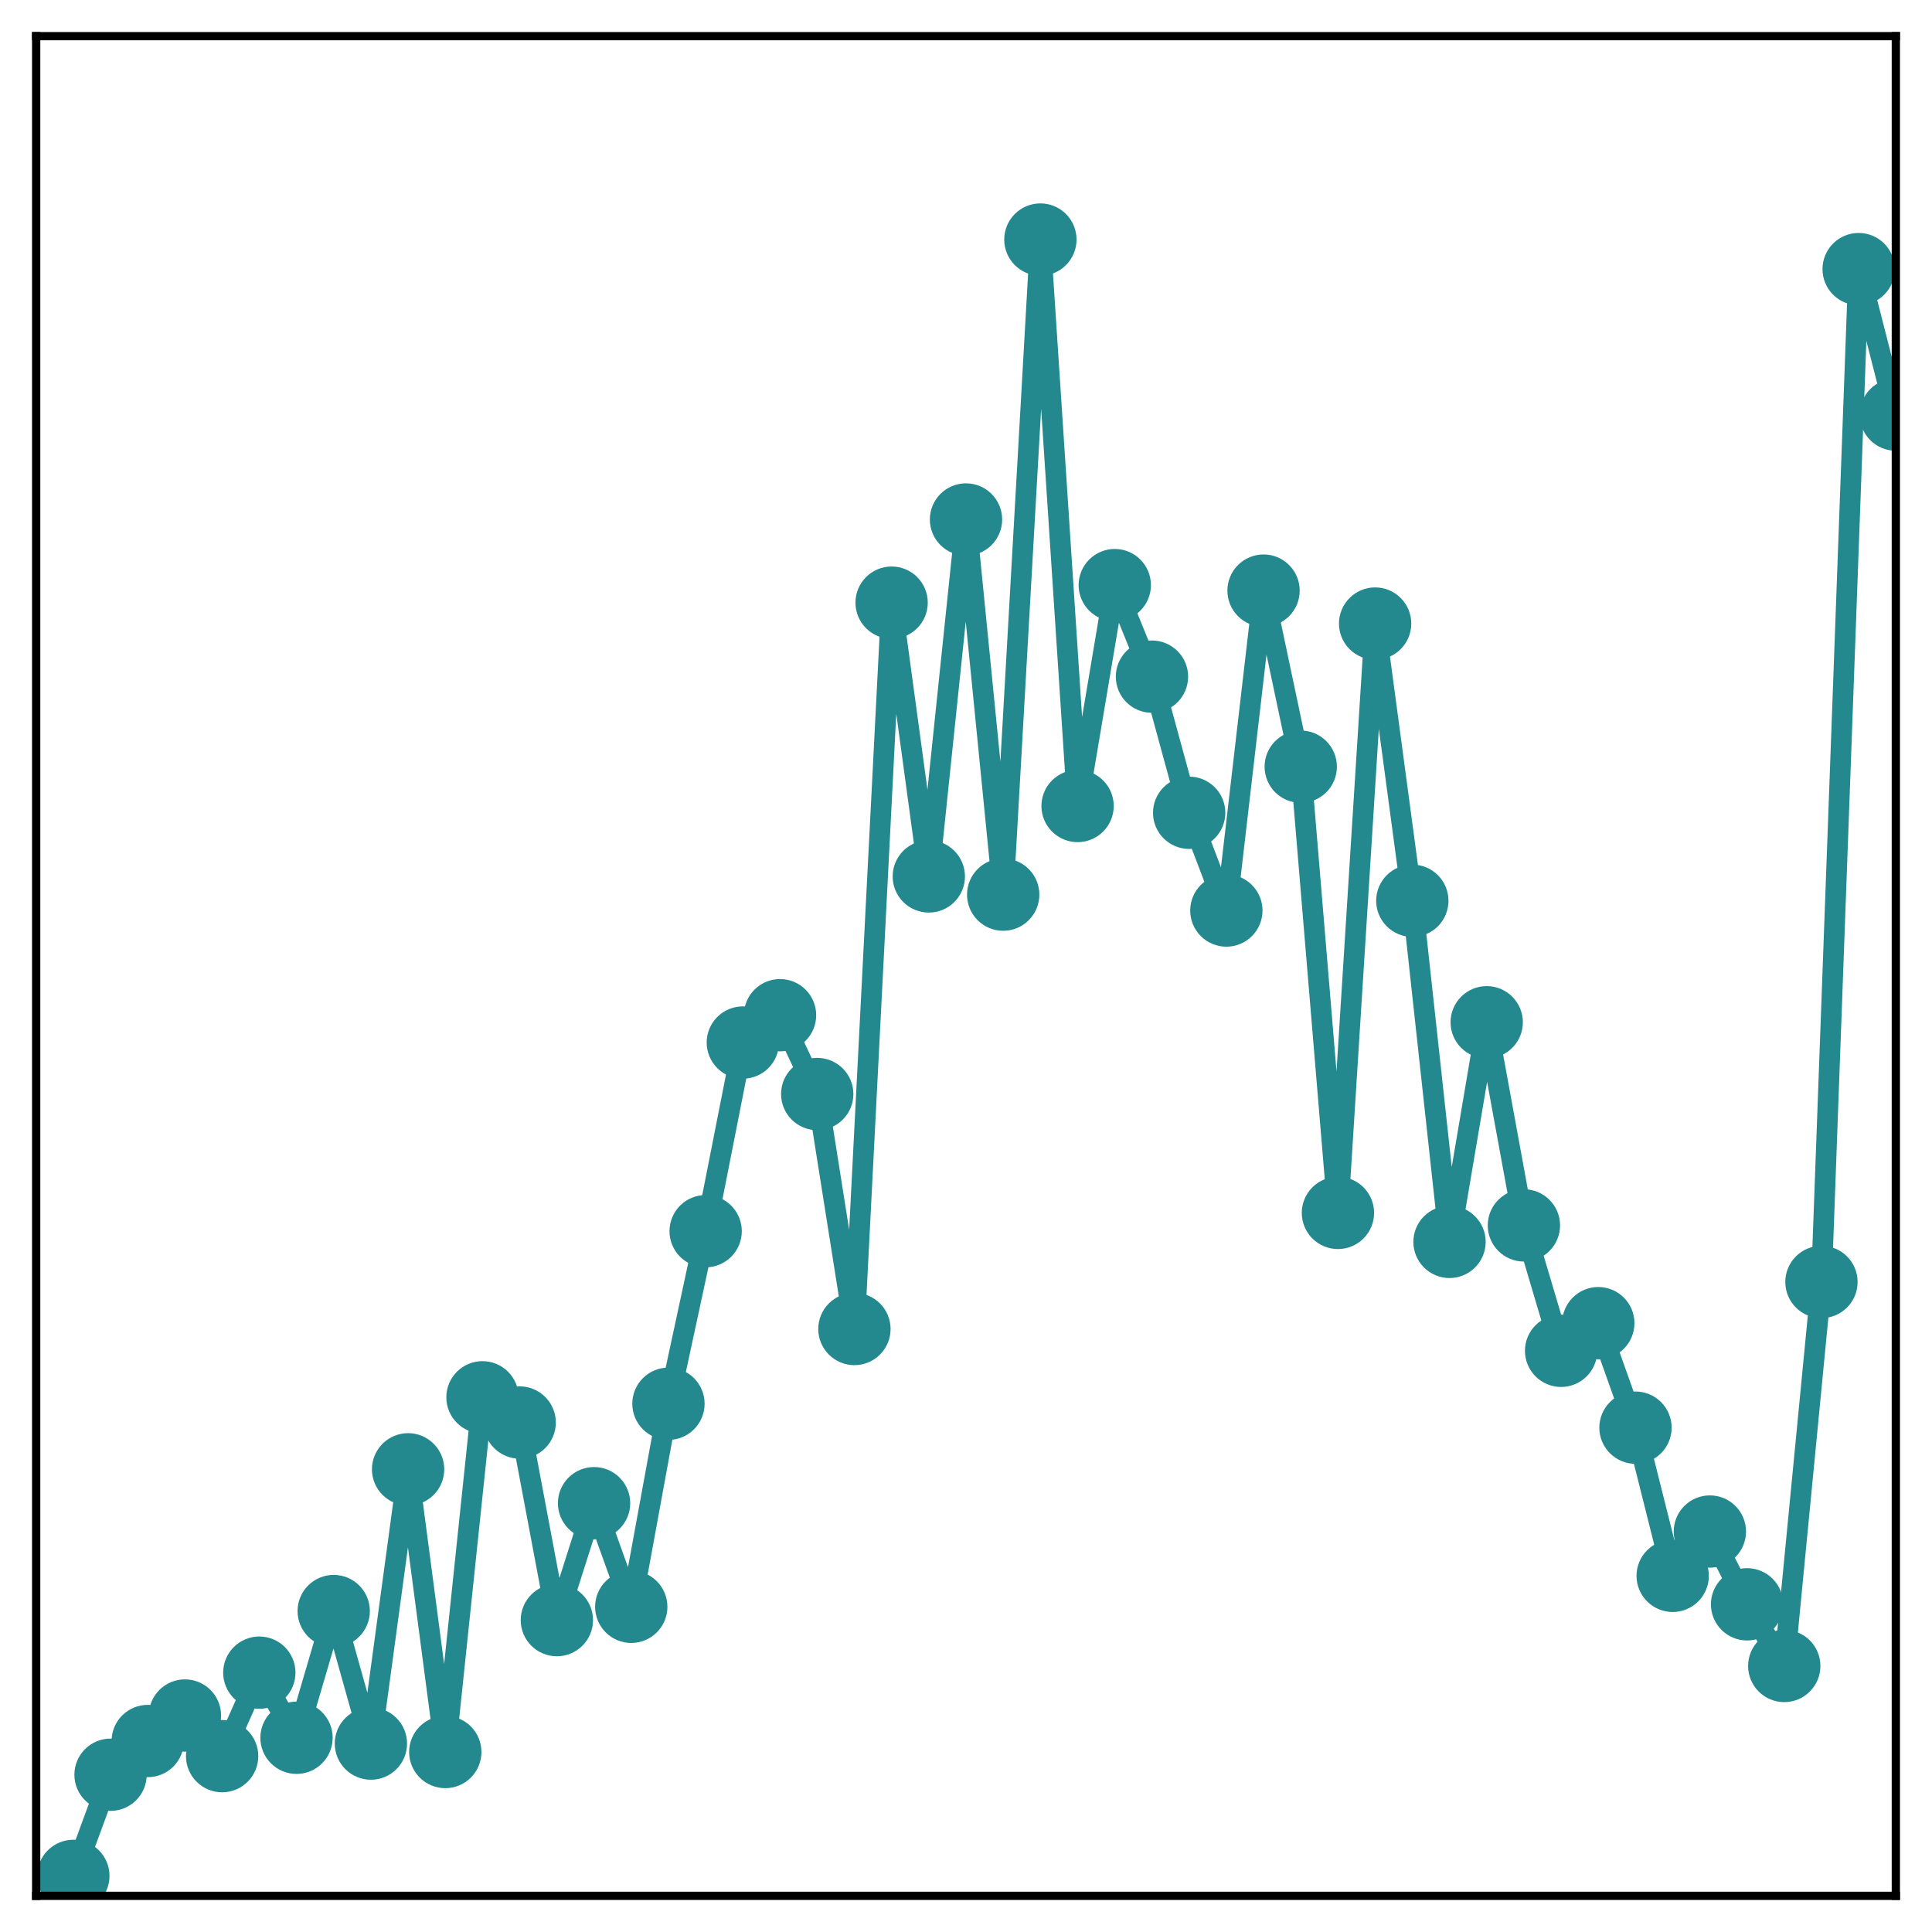 <?xml version="1.0" encoding="utf-8" standalone="no"?>
<!DOCTYPE svg PUBLIC "-//W3C//DTD SVG 1.1//EN"
  "http://www.w3.org/Graphics/SVG/1.1/DTD/svg11.dtd">
<!-- Created with matplotlib (http://matplotlib.org/) -->
<svg height="187pt" version="1.1" viewBox="0 0 187 187" width="187pt" xmlns="http://www.w3.org/2000/svg" xmlns:xlink="http://www.w3.org/1999/xlink">
 <defs>
  <style type="text/css">
*{stroke-linecap:butt;stroke-linejoin:round;}
  </style>
 </defs>
 <g id="figure_1">
  <g id="patch_1">
   <path d="M 0 187 
L 187 187 
L 187 -0 
L 0 -0 
z
" style="fill:#ffffff;"/>
  </g>
  <g id="axes_1">
   <g id="patch_2">
    <path d="M 3.5 183.5 
L 183.5 183.5 
L 183.5 3.5 
L 3.5 3.5 
z
" style="fill:#ffffff;"/>
   </g>
   <g id="matplotlib.axis_1"/>
   <g id="matplotlib.axis_2"/>
   <g id="line2d_1">
    <path clip-path="url(#p26439d521c)" d="M 7.1 181.57 
L 10.7 171.778 
L 14.3 168.515 
L 17.9 166.047 
L 21.5 169.979 
L 25.1 161.898 
L 28.7 168.201 
L 32.3 155.936 
L 35.9 168.763 
L 39.5 142.217 
L 43.1 169.58 
L 46.7 135.246 
L 50.3 137.688 
L 53.9 156.813 
L 57.5 145.496 
L 61.1 155.524 
L 64.7 135.869 
L 68.3 119.167 
L 71.9 100.909 
L 75.5 98.263 
L 79.1 105.892 
L 82.7 128.635 
L 86.3 58.331 
L 89.9 84.83 
L 93.5 50.282 
L 97.1 86.592 
L 100.7 23.186 
L 104.3 78.013 
L 107.9 56.634 
L 111.5 65.494 
L 115.1 78.67 
L 118.7 88.132 
L 122.3 57.166 
L 125.9 74.21 
L 129.5 117.398 
L 133.1 60.355 
L 136.7 87.185 
L 140.3 120.204 
L 143.9 98.946 
L 147.5 118.607 
L 151.1 130.746 
L 154.7 128.071 
L 158.3 138.185 
L 161.9 152.527 
L 165.5 148.239 
L 169.1 155.284 
L 172.7 161.251 
L 176.3 124.083 
L 179.9 26.047 
L 183.5 40.13 
" style="fill:none;stroke:#23898e;stroke-linecap:square;stroke-width:2;"/>
    <defs>
     <path d="M 0 3 
C 0.796 3 1.559 2.684 2.121 2.121 
C 2.684 1.559 3 0.796 3 0 
C 3 -0.796 2.684 -1.559 2.121 -2.121 
C 1.559 -2.684 0.796 -3 0 -3 
C -0.796 -3 -1.559 -2.684 -2.121 -2.121 
C -2.684 -1.559 -3 -0.796 -3 0 
C -3 0.796 -2.684 1.559 -2.121 2.121 
C -1.559 2.684 -0.796 3 0 3 
z
" id="me585cc369a" style="stroke:#23898e;"/>
    </defs>
    <g clip-path="url(#p26439d521c)">
     <use style="fill:#23898e;stroke:#23898e;" x="7.1" xlink:href="#me585cc369a" y="181.57"/>
     <use style="fill:#23898e;stroke:#23898e;" x="10.7" xlink:href="#me585cc369a" y="171.778"/>
     <use style="fill:#23898e;stroke:#23898e;" x="14.3" xlink:href="#me585cc369a" y="168.515"/>
     <use style="fill:#23898e;stroke:#23898e;" x="17.9" xlink:href="#me585cc369a" y="166.047"/>
     <use style="fill:#23898e;stroke:#23898e;" x="21.5" xlink:href="#me585cc369a" y="169.979"/>
     <use style="fill:#23898e;stroke:#23898e;" x="25.1" xlink:href="#me585cc369a" y="161.898"/>
     <use style="fill:#23898e;stroke:#23898e;" x="28.7" xlink:href="#me585cc369a" y="168.201"/>
     <use style="fill:#23898e;stroke:#23898e;" x="32.3" xlink:href="#me585cc369a" y="155.936"/>
     <use style="fill:#23898e;stroke:#23898e;" x="35.9" xlink:href="#me585cc369a" y="168.763"/>
     <use style="fill:#23898e;stroke:#23898e;" x="39.5" xlink:href="#me585cc369a" y="142.217"/>
     <use style="fill:#23898e;stroke:#23898e;" x="43.1" xlink:href="#me585cc369a" y="169.58"/>
     <use style="fill:#23898e;stroke:#23898e;" x="46.7" xlink:href="#me585cc369a" y="135.246"/>
     <use style="fill:#23898e;stroke:#23898e;" x="50.3" xlink:href="#me585cc369a" y="137.688"/>
     <use style="fill:#23898e;stroke:#23898e;" x="53.9" xlink:href="#me585cc369a" y="156.813"/>
     <use style="fill:#23898e;stroke:#23898e;" x="57.5" xlink:href="#me585cc369a" y="145.496"/>
     <use style="fill:#23898e;stroke:#23898e;" x="61.1" xlink:href="#me585cc369a" y="155.524"/>
     <use style="fill:#23898e;stroke:#23898e;" x="64.7" xlink:href="#me585cc369a" y="135.869"/>
     <use style="fill:#23898e;stroke:#23898e;" x="68.3" xlink:href="#me585cc369a" y="119.167"/>
     <use style="fill:#23898e;stroke:#23898e;" x="71.9" xlink:href="#me585cc369a" y="100.909"/>
     <use style="fill:#23898e;stroke:#23898e;" x="75.5" xlink:href="#me585cc369a" y="98.263"/>
     <use style="fill:#23898e;stroke:#23898e;" x="79.1" xlink:href="#me585cc369a" y="105.892"/>
     <use style="fill:#23898e;stroke:#23898e;" x="82.7" xlink:href="#me585cc369a" y="128.635"/>
     <use style="fill:#23898e;stroke:#23898e;" x="86.3" xlink:href="#me585cc369a" y="58.331"/>
     <use style="fill:#23898e;stroke:#23898e;" x="89.9" xlink:href="#me585cc369a" y="84.83"/>
     <use style="fill:#23898e;stroke:#23898e;" x="93.5" xlink:href="#me585cc369a" y="50.282"/>
     <use style="fill:#23898e;stroke:#23898e;" x="97.1" xlink:href="#me585cc369a" y="86.592"/>
     <use style="fill:#23898e;stroke:#23898e;" x="100.7" xlink:href="#me585cc369a" y="23.186"/>
     <use style="fill:#23898e;stroke:#23898e;" x="104.3" xlink:href="#me585cc369a" y="78.013"/>
     <use style="fill:#23898e;stroke:#23898e;" x="107.9" xlink:href="#me585cc369a" y="56.634"/>
     <use style="fill:#23898e;stroke:#23898e;" x="111.5" xlink:href="#me585cc369a" y="65.494"/>
     <use style="fill:#23898e;stroke:#23898e;" x="115.1" xlink:href="#me585cc369a" y="78.67"/>
     <use style="fill:#23898e;stroke:#23898e;" x="118.7" xlink:href="#me585cc369a" y="88.132"/>
     <use style="fill:#23898e;stroke:#23898e;" x="122.3" xlink:href="#me585cc369a" y="57.166"/>
     <use style="fill:#23898e;stroke:#23898e;" x="125.9" xlink:href="#me585cc369a" y="74.21"/>
     <use style="fill:#23898e;stroke:#23898e;" x="129.5" xlink:href="#me585cc369a" y="117.398"/>
     <use style="fill:#23898e;stroke:#23898e;" x="133.1" xlink:href="#me585cc369a" y="60.355"/>
     <use style="fill:#23898e;stroke:#23898e;" x="136.7" xlink:href="#me585cc369a" y="87.185"/>
     <use style="fill:#23898e;stroke:#23898e;" x="140.3" xlink:href="#me585cc369a" y="120.204"/>
     <use style="fill:#23898e;stroke:#23898e;" x="143.9" xlink:href="#me585cc369a" y="98.946"/>
     <use style="fill:#23898e;stroke:#23898e;" x="147.5" xlink:href="#me585cc369a" y="118.607"/>
     <use style="fill:#23898e;stroke:#23898e;" x="151.1" xlink:href="#me585cc369a" y="130.746"/>
     <use style="fill:#23898e;stroke:#23898e;" x="154.7" xlink:href="#me585cc369a" y="128.071"/>
     <use style="fill:#23898e;stroke:#23898e;" x="158.3" xlink:href="#me585cc369a" y="138.185"/>
     <use style="fill:#23898e;stroke:#23898e;" x="161.9" xlink:href="#me585cc369a" y="152.527"/>
     <use style="fill:#23898e;stroke:#23898e;" x="165.5" xlink:href="#me585cc369a" y="148.239"/>
     <use style="fill:#23898e;stroke:#23898e;" x="169.1" xlink:href="#me585cc369a" y="155.284"/>
     <use style="fill:#23898e;stroke:#23898e;" x="172.7" xlink:href="#me585cc369a" y="161.251"/>
     <use style="fill:#23898e;stroke:#23898e;" x="176.3" xlink:href="#me585cc369a" y="124.083"/>
     <use style="fill:#23898e;stroke:#23898e;" x="179.9" xlink:href="#me585cc369a" y="26.047"/>
     <use style="fill:#23898e;stroke:#23898e;" x="183.5" xlink:href="#me585cc369a" y="40.13"/>
    </g>
   </g>
   <g id="patch_3">
    <path d="M 3.5 183.5 
L 3.5 3.5 
" style="fill:none;stroke:#000000;stroke-linecap:square;stroke-linejoin:miter;stroke-width:0.8;"/>
   </g>
   <g id="patch_4">
    <path d="M 183.5 183.5 
L 183.5 3.5 
" style="fill:none;stroke:#000000;stroke-linecap:square;stroke-linejoin:miter;stroke-width:0.8;"/>
   </g>
   <g id="patch_5">
    <path d="M 3.5 183.5 
L 183.5 183.5 
" style="fill:none;stroke:#000000;stroke-linecap:square;stroke-linejoin:miter;stroke-width:0.8;"/>
   </g>
   <g id="patch_6">
    <path d="M 3.5 3.5 
L 183.5 3.5 
" style="fill:none;stroke:#000000;stroke-linecap:square;stroke-linejoin:miter;stroke-width:0.8;"/>
   </g>
  </g>
 </g>
 <defs>
  <clipPath id="p26439d521c">
   <rect height="180" width="180" x="3.5" y="3.5"/>
  </clipPath>
 </defs>
</svg>
